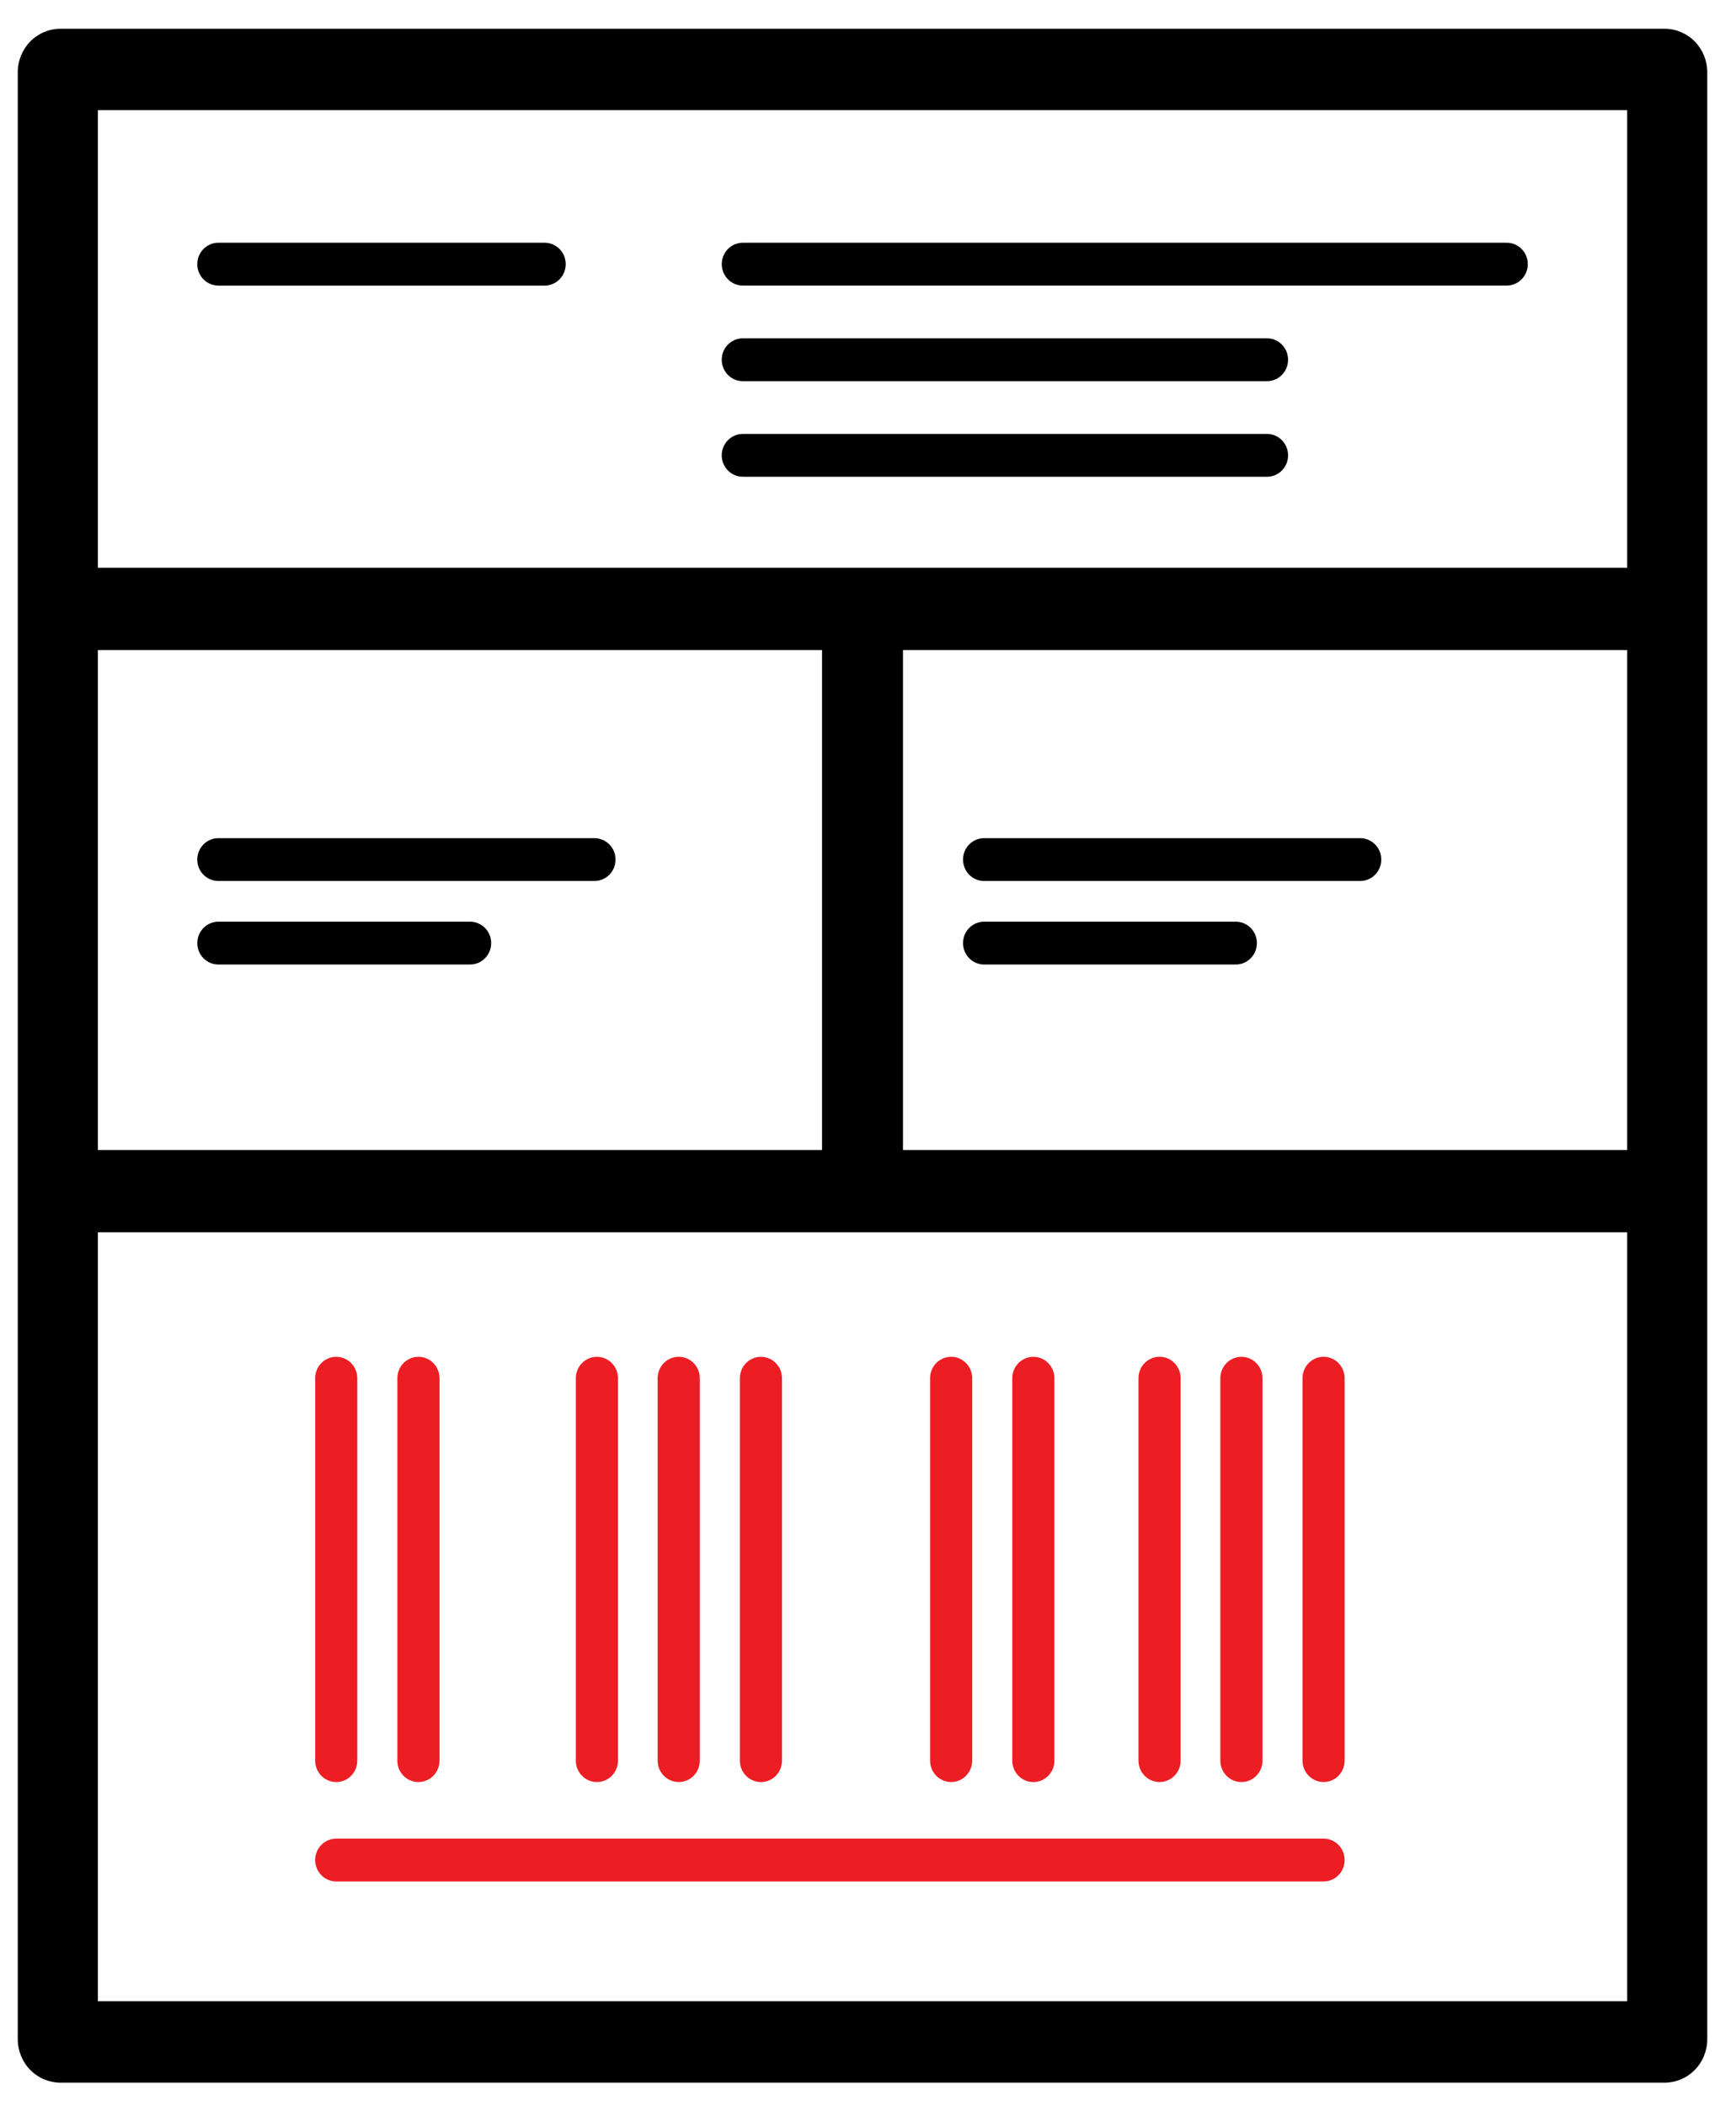 <svg width="47" height="57" viewBox="0 0 47 57" fill="none" xmlns="http://www.w3.org/2000/svg">
<path d="M5.912 23.845H16.094C16.409 23.845 16.665 23.586 16.665 23.266C16.665 22.945 16.409 22.686 16.094 22.686H5.912C5.597 22.686 5.341 22.945 5.341 23.266C5.341 23.586 5.597 23.845 5.912 23.845Z" fill="black"/>
<path d="M5.912 26.106H12.727C13.042 26.106 13.298 25.846 13.298 25.526C13.298 25.206 13.042 24.947 12.727 24.947H5.912C5.597 24.947 5.342 25.206 5.342 25.526C5.342 25.846 5.597 26.106 5.912 26.106Z" fill="black"/>
<path d="M20.111 7.729L40.793 7.729C41.108 7.729 41.363 7.469 41.363 7.149C41.363 6.829 41.108 6.57 40.793 6.57L20.111 6.57C19.796 6.57 19.541 6.829 19.541 7.149C19.541 7.469 19.796 7.729 20.111 7.729Z" fill="black"/>
<path d="M20.111 10.317L34.303 10.317C34.618 10.317 34.873 10.057 34.873 9.737C34.873 9.417 34.618 9.157 34.303 9.157L20.111 9.157C19.796 9.157 19.54 9.417 19.54 9.737C19.54 10.057 19.796 10.317 20.111 10.317Z" fill="black"/>
<path d="M20.111 12.904L34.303 12.904C34.618 12.904 34.873 12.645 34.873 12.325C34.873 12.004 34.618 11.745 34.303 11.745L20.111 11.745C19.796 11.745 19.54 12.004 19.54 12.325C19.54 12.645 19.796 12.904 20.111 12.904Z" fill="black"/>
<path d="M5.912 7.73L14.746 7.73C15.061 7.73 15.316 7.47 15.316 7.15C15.316 6.83 15.061 6.57 14.746 6.57L5.912 6.57C5.597 6.57 5.341 6.83 5.341 7.15C5.341 7.47 5.597 7.73 5.912 7.73Z" fill="black"/>
<path d="M9.673 47.654V37.304C9.673 36.983 9.418 36.724 9.103 36.724C8.788 36.724 8.533 36.983 8.533 37.304V47.654C8.533 47.974 8.788 48.234 9.103 48.234C9.418 48.234 9.673 47.974 9.673 47.654Z" fill="#ED1D24"/>
<path d="M11.899 47.654V37.304C11.899 36.983 11.643 36.724 11.328 36.724C11.013 36.724 10.758 36.983 10.758 37.304V47.654C10.758 47.974 11.013 48.234 11.328 48.234C11.643 48.234 11.899 47.974 11.899 47.654Z" fill="#ED1D24"/>
<path d="M26.321 47.653V37.303C26.321 36.983 26.066 36.723 25.751 36.723C25.436 36.723 25.181 36.983 25.181 37.303V47.653C25.181 47.974 25.436 48.233 25.751 48.233C26.066 48.233 26.321 47.974 26.321 47.653Z" fill="#ED1D24"/>
<path d="M28.547 47.654V37.304C28.547 36.983 28.292 36.724 27.977 36.724C27.662 36.724 27.406 36.983 27.406 37.304V47.654C27.406 47.974 27.662 48.234 27.977 48.234C28.292 48.234 28.547 47.974 28.547 47.654Z" fill="#ED1D24"/>
<path d="M16.731 47.654V37.304C16.731 36.983 16.476 36.724 16.161 36.724C15.846 36.724 15.59 36.983 15.59 37.304V47.654C15.59 47.974 15.846 48.234 16.161 48.234C16.476 48.234 16.731 47.974 16.731 47.654Z" fill="#ED1D24"/>
<path d="M18.946 47.653V37.303C18.946 36.983 18.691 36.723 18.376 36.723C18.061 36.723 17.805 36.983 17.805 37.303V47.653C17.805 47.974 18.061 48.233 18.376 48.233C18.691 48.233 18.946 47.974 18.946 47.653Z" fill="#ED1D24"/>
<path d="M21.171 47.654V37.304C21.171 36.983 20.916 36.724 20.601 36.724C20.286 36.724 20.031 36.983 20.031 37.304V47.654C20.031 47.974 20.286 48.234 20.601 48.234C20.916 48.234 21.171 47.974 21.171 47.654Z" fill="#ED1D24"/>
<path d="M31.964 47.653V37.303C31.964 36.983 31.708 36.723 31.393 36.723C31.078 36.723 30.823 36.983 30.823 37.303V47.653C30.823 47.974 31.078 48.233 31.393 48.233C31.708 48.233 31.964 47.974 31.964 47.653Z" fill="#ED1D24"/>
<path d="M34.18 47.654V37.304C34.18 36.983 33.925 36.724 33.61 36.724C33.295 36.724 33.039 36.983 33.039 37.304V47.654C33.039 47.974 33.295 48.234 33.61 48.234C33.925 48.234 34.18 47.974 34.18 47.654Z" fill="#ED1D24"/>
<path d="M36.404 47.653V37.303C36.404 36.983 36.149 36.723 35.834 36.723C35.519 36.723 35.264 36.983 35.264 37.303V47.653C35.264 47.974 35.519 48.233 35.834 48.233C36.149 48.233 36.404 47.974 36.404 47.653Z" fill="#ED1D24"/>
<path d="M9.103 50.924H35.834C36.149 50.924 36.404 50.665 36.404 50.344C36.404 50.024 36.149 49.765 35.834 49.765H9.103C8.788 49.765 8.533 50.024 8.533 50.344C8.533 50.665 8.788 50.924 9.103 50.924Z" fill="#ED1D24"/>
<path d="M26.643 23.845H36.826C37.141 23.845 37.396 23.586 37.396 23.266C37.396 22.945 37.141 22.686 36.826 22.686H26.643C26.328 22.686 26.073 22.945 26.073 23.266C26.073 23.586 26.328 23.845 26.643 23.845Z" fill="black"/>
<path d="M26.643 26.106H33.458C33.773 26.106 34.029 25.846 34.029 25.526C34.029 25.206 33.773 24.947 33.458 24.947H26.643C26.328 24.947 26.073 25.206 26.073 25.526C26.073 25.846 26.328 26.106 26.643 26.106Z" fill="black"/>
<path d="M45.066 0.778H1.638C1.331 0.778 1.037 0.902 0.82 1.122C0.603 1.343 0.481 1.642 0.481 1.953L0.481 55.195C0.481 55.507 0.603 55.806 0.82 56.026C1.037 56.247 1.331 56.37 1.638 56.37H45.066C45.372 56.37 45.667 56.247 45.883 56.026C46.1 55.806 46.222 55.507 46.222 55.195V1.953C46.222 1.642 46.1 1.343 45.883 1.122C45.667 0.902 45.372 0.778 45.066 0.778V0.778ZM44.054 2.982V15.367H2.65V2.982H44.054ZM44.054 17.594V31.127H24.447V17.594H44.054ZM2.65 17.594H22.256V31.127H2.65V17.594ZM2.65 54.166V33.354H44.054V54.166H2.65Z" fill="black"/>
</svg>
